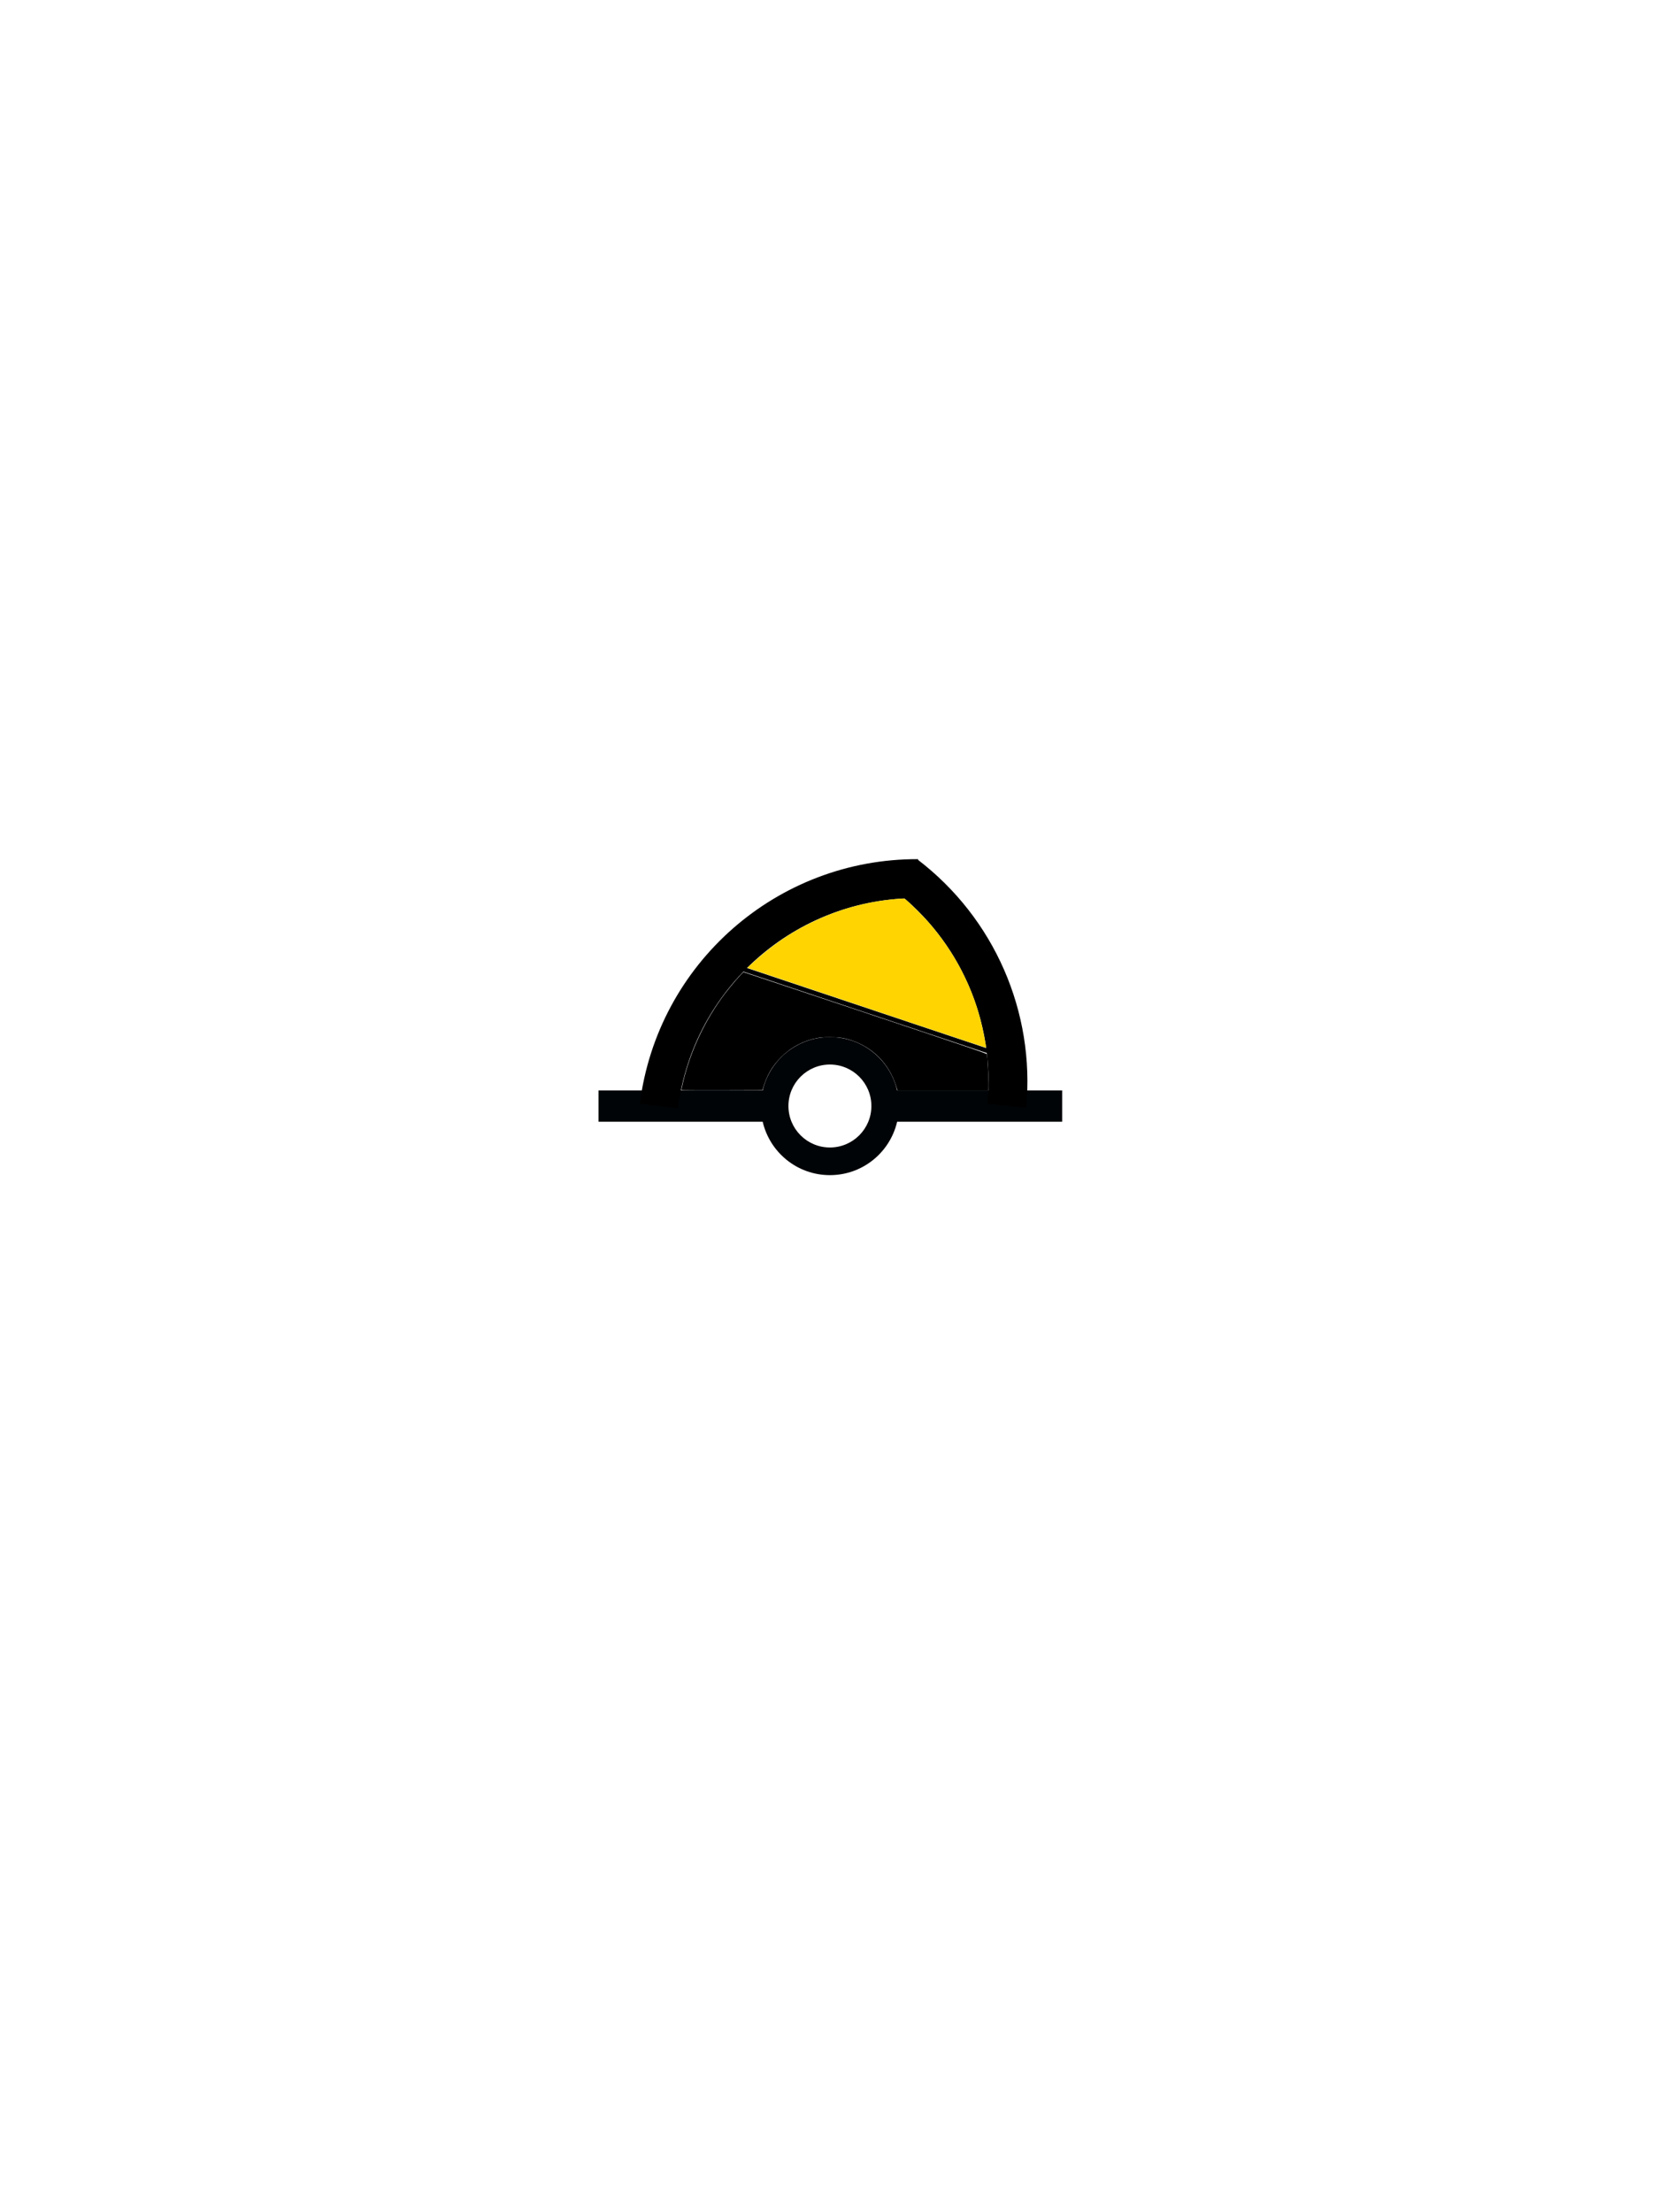 <svg xmlns="http://www.w3.org/2000/svg" height="400" version="1" width="300"><path d="M108.23 197.17v5.656h29.688c1.287 5.533 6.233 9.656 12.156 9.656 5.925 0 10.87-4.12 12.156-9.656h29.844V197.17H108.23zm54 0c-1.285-5.536-6.23-9.656-12.156-9.656-5.923 0-10.87 4.123-12.156 9.656h24.312zm-12.156-4.688c4.14 0 7.5 3.36 7.5 7.5s-3.36 7.5-7.5 7.5-7.5-3.36-7.5-7.5 3.36-7.5 7.5-7.5z" fill="#000407" fill-rule="evenodd" /><path d="M15.636 156.98c-3.115-15.327 5.89-30.53 20.985-35.435" fill="none" stroke="#000" stroke-width="4.647" transform="matrix(1.417 .474 -.482 1.441 172.66 -33.634)" /><path d="M110.54 99.547c7.82 2.71 13.71 9.32 15.584 17.485" fill="none" stroke="#000" stroke-width="3.594" transform="matrix(1.861 .623 -.614 1.834 19.2 -93.27)" /><path d="M132.88 174.294l47.257 15.812-.262.782-47.257-15.812z" /><path d="M167.65 185.89c-5.76-1.94-15.44-5.18-21.5-7.21l-11.02-3.69.582-.535c3.758-3.447 7.043-5.725 11.075-7.68 4.945-2.397 9.97-3.776 15.41-4.228 1.056-.088 1.27-.085 1.464.018.368.197 3.28 3.08 4.317 4.273 2.548 2.932 4.688 6.148 6.33 9.51 2 4.104 3.12 7.697 3.992 12.835.024.15.002.23-.065.226-.057-.004-4.82-1.588-10.583-3.522z" fill="#ffd400" /><path d="M123.2 197.1c0-.035.13-.613.286-1.284 1.346-5.75 4.01-11.403 7.61-16.158 1.14-1.504 3.198-3.873 3.37-3.878.03 0 9.934 3.3 22.007 7.336 19.167 6.407 21.956 7.36 21.99 7.515.168.766.373 5.627.26 6.22l-.057.313H162.3l-.315-.97c-1.26-3.874-4.145-6.793-7.976-8.072-1.375-.457-2.267-.593-3.916-.594-1.048 0-1.656.04-2.272.156-2.53.475-4.74 1.64-6.568 3.462-1.63 1.626-2.6 3.305-3.306 5.725l-.074.25-7.337.023c-4.036.01-7.338-.007-7.338-.042z" /><ellipse cx="150" cy="200" fill="#333" opacity="0" rx="60" ry="60" /></svg>
